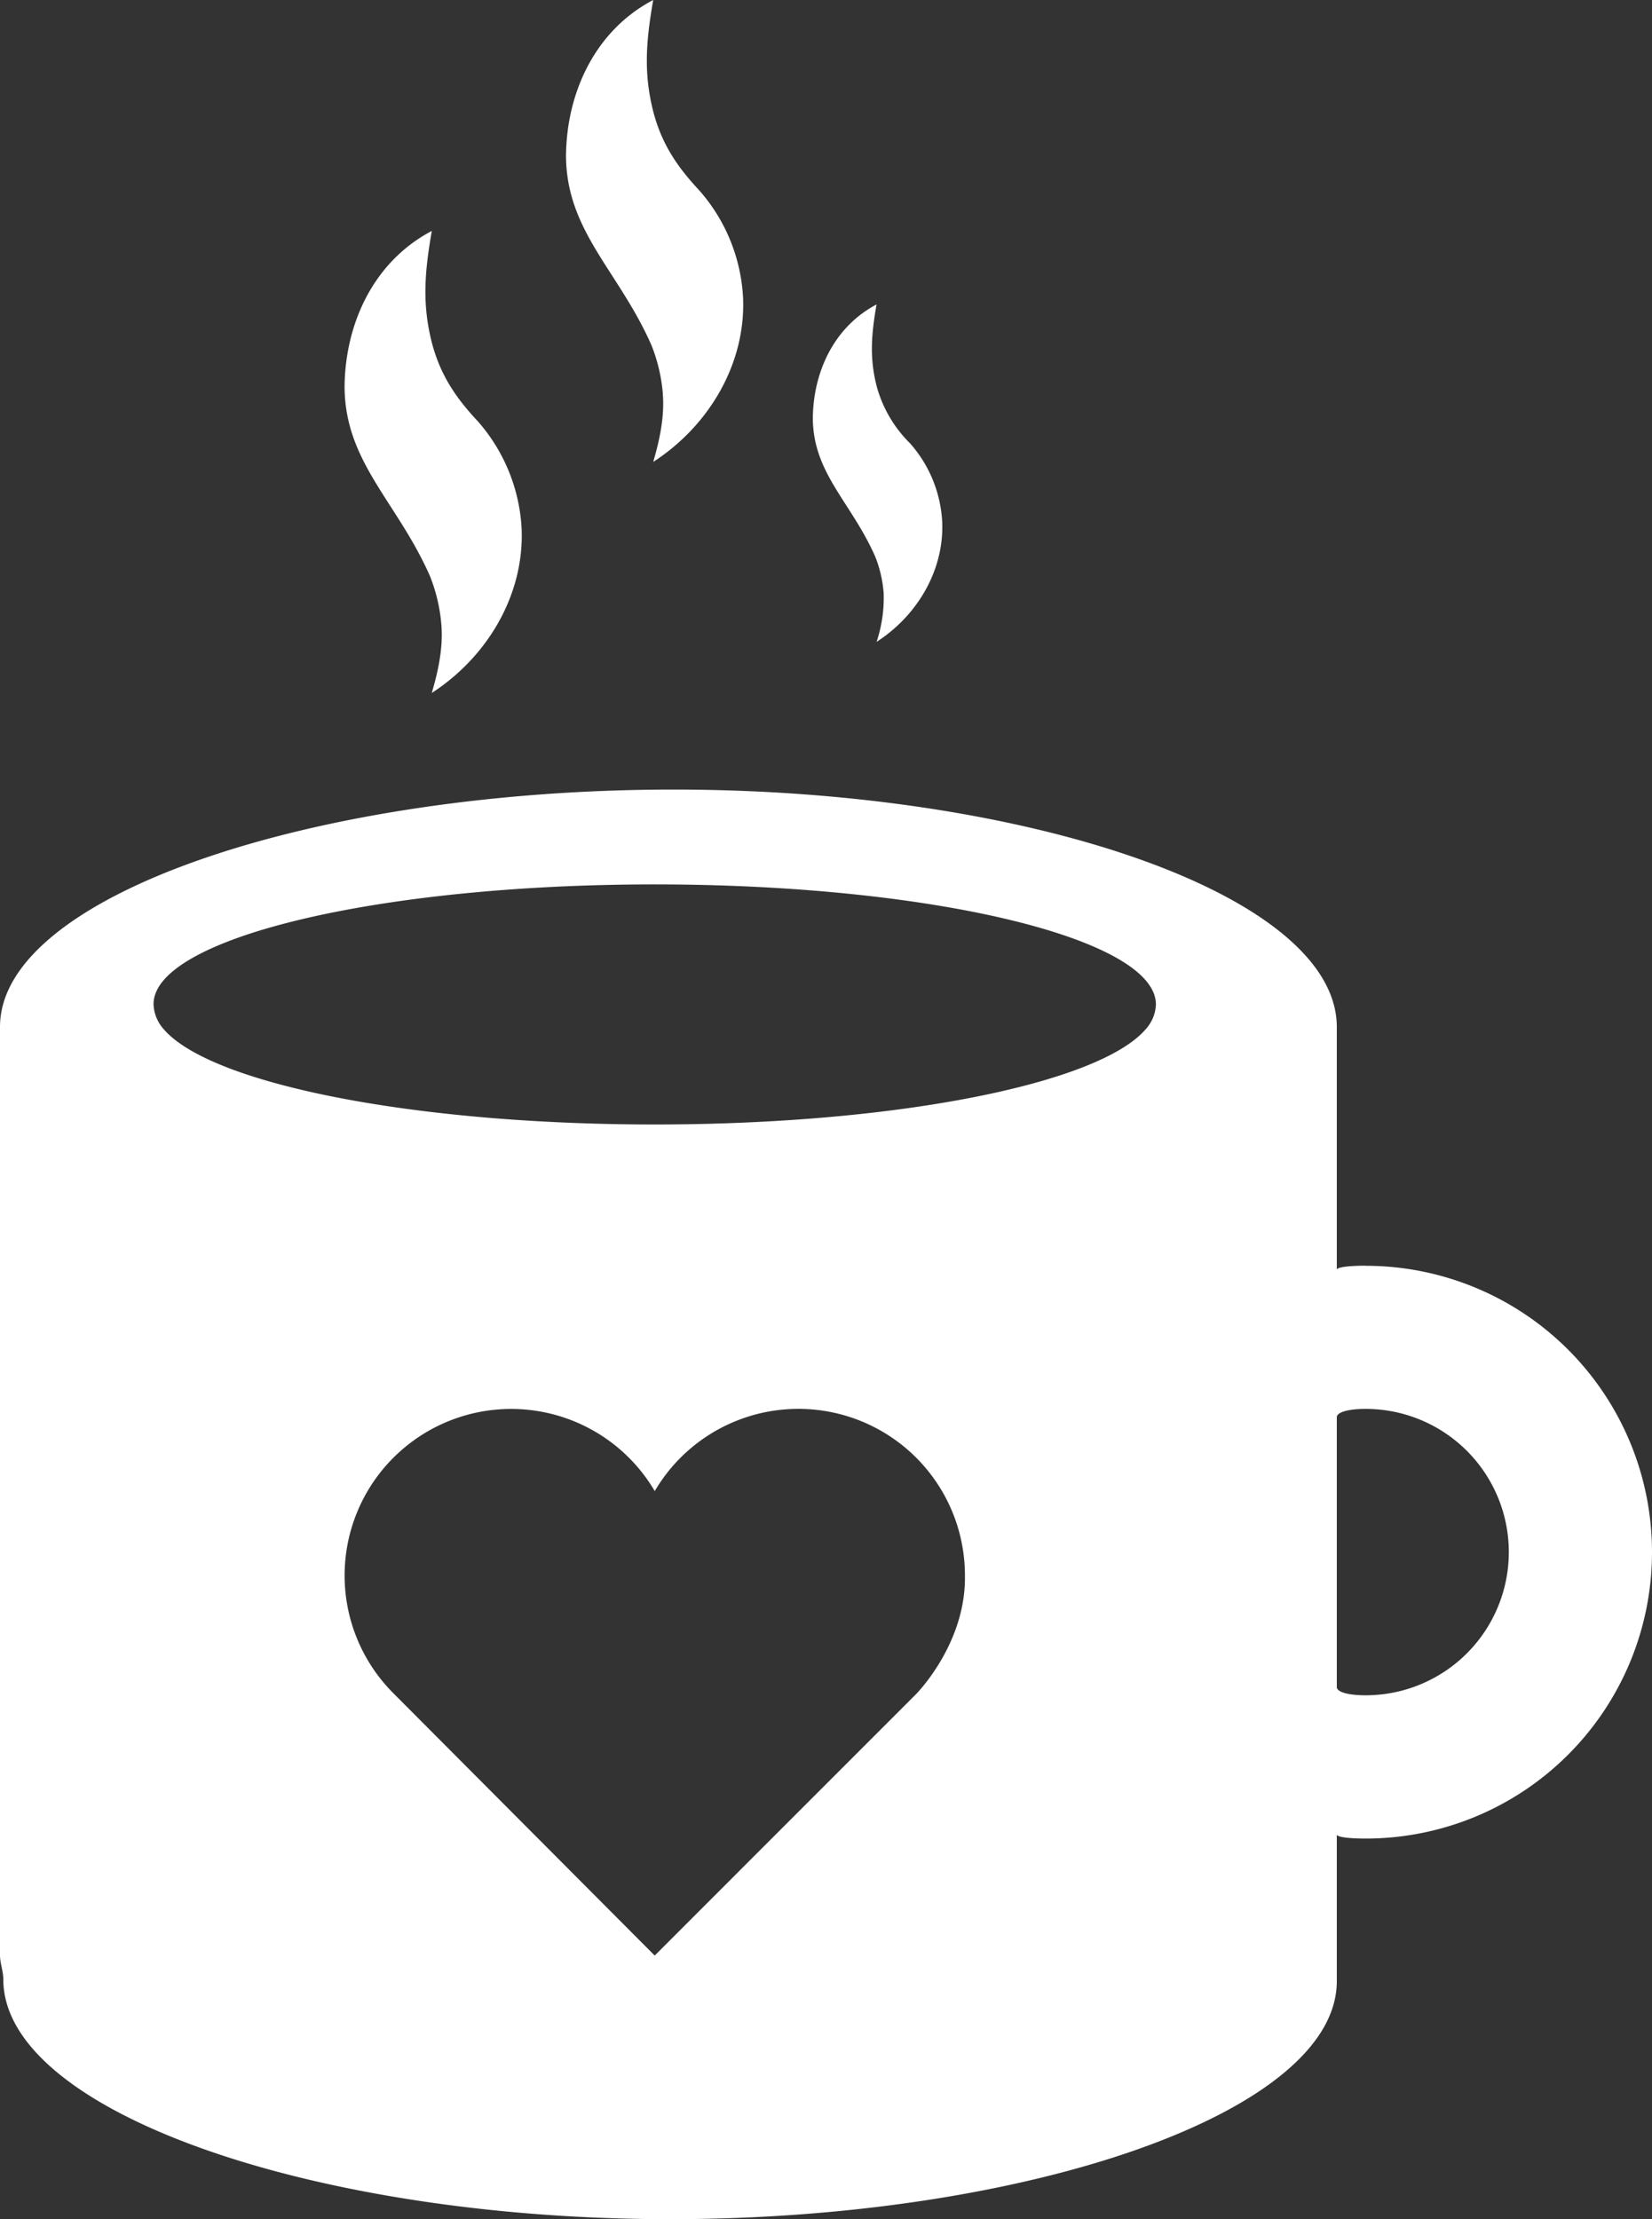 <svg xmlns="http://www.w3.org/2000/svg" viewBox="0 0 319.98 429.82"><rect x="0" y="0" width="319.98" height="429.82" fill="#333333" stroke="none"/><defs><style>.cls-1{fill:#fff;}</style></defs><title>Risorsa 27</title><g id="Livello_2" data-name="Livello 2"><g id="Livello_1-2" data-name="Livello 1"><path class="cls-1" d="M264.51,245.15c-3.15,0-5.58.28-5.58.78v-47c0-25.53-59.54-46-128.48-46S0,173.25,0,198.9v179.8c0,1.54.64,3.1.64,4.67,0,25.65,60.21,46.46,129.14,46.46s129.15-20.57,129.15-46.1v-28.4c0,.5,2.43.78,5.58.78a55.47,55.47,0,0,0,0-110.94m-137.7,133.6L76.37,328.14a32.26,32.26,0,1,1,50.45-39.33,32.26,32.26,0,0,1,60.08,16.43c.2,13.19-9.46,22.89-9.46,22.89Zm0-207.47c53.62,0,97.08,10.48,97.08,23.25a7.52,7.52,0,0,1-1.94,4.76c-9,10.56-48.16,18.49-95.14,18.49s-86.13-7.93-95.13-18.49a7.63,7.63,0,0,1-1.94-4.81c0-12.76,43.46-23.2,97.07-23.2M264.51,328.36c-3.25,0-5.58-.59-5.58-1.61V274.5c0-1,2.33-1.61,5.58-1.61a27.73,27.73,0,0,1,0,55.47"/><path class="cls-1" d="M85.49,121c.37,4.45-.62,9-1.86,13.22,10.65-6.89,17.9-18.83,17.41-31.72A34.15,34.15,0,0,0,92.55,81.6c-4.22-4.51-7.1-8.76-8.76-14.7-2.12-7.85-1.53-14.26-.15-22.17-11.31,5.94-16.81,18-16.9,30.25.1,14.6,10.24,22.26,16.57,36.67A32.69,32.69,0,0,1,85.49,121"/><path class="cls-1" d="M128.38,76.25c.36,4.45-.62,9-1.86,13.22,10.66-6.89,17.91-18.83,17.41-31.72a34.1,34.1,0,0,0-8.49-20.88c-4.22-4.52-7.1-8.76-8.76-14.71-2.12-7.84-1.53-14.25-.16-22.16-11.3,5.94-16.8,18-16.89,30.24.1,14.6,10.24,22.26,16.57,36.67a32.72,32.72,0,0,1,2.19,9.33"/><path class="cls-1" d="M171.15,114.67a27.05,27.05,0,0,1-1.36,9.65c7.78-5,13.08-13.75,12.71-23.17a24.9,24.9,0,0,0-6.2-15.25,24.69,24.69,0,0,1-6.4-10.74c-1.55-5.73-1.12-10.42-.12-16.19-8.26,4.34-12.28,13.13-12.34,22.1.08,10.66,7.49,16.26,12.1,26.78a23.84,23.84,0,0,1,1.6,6.82"/></g></g></svg>